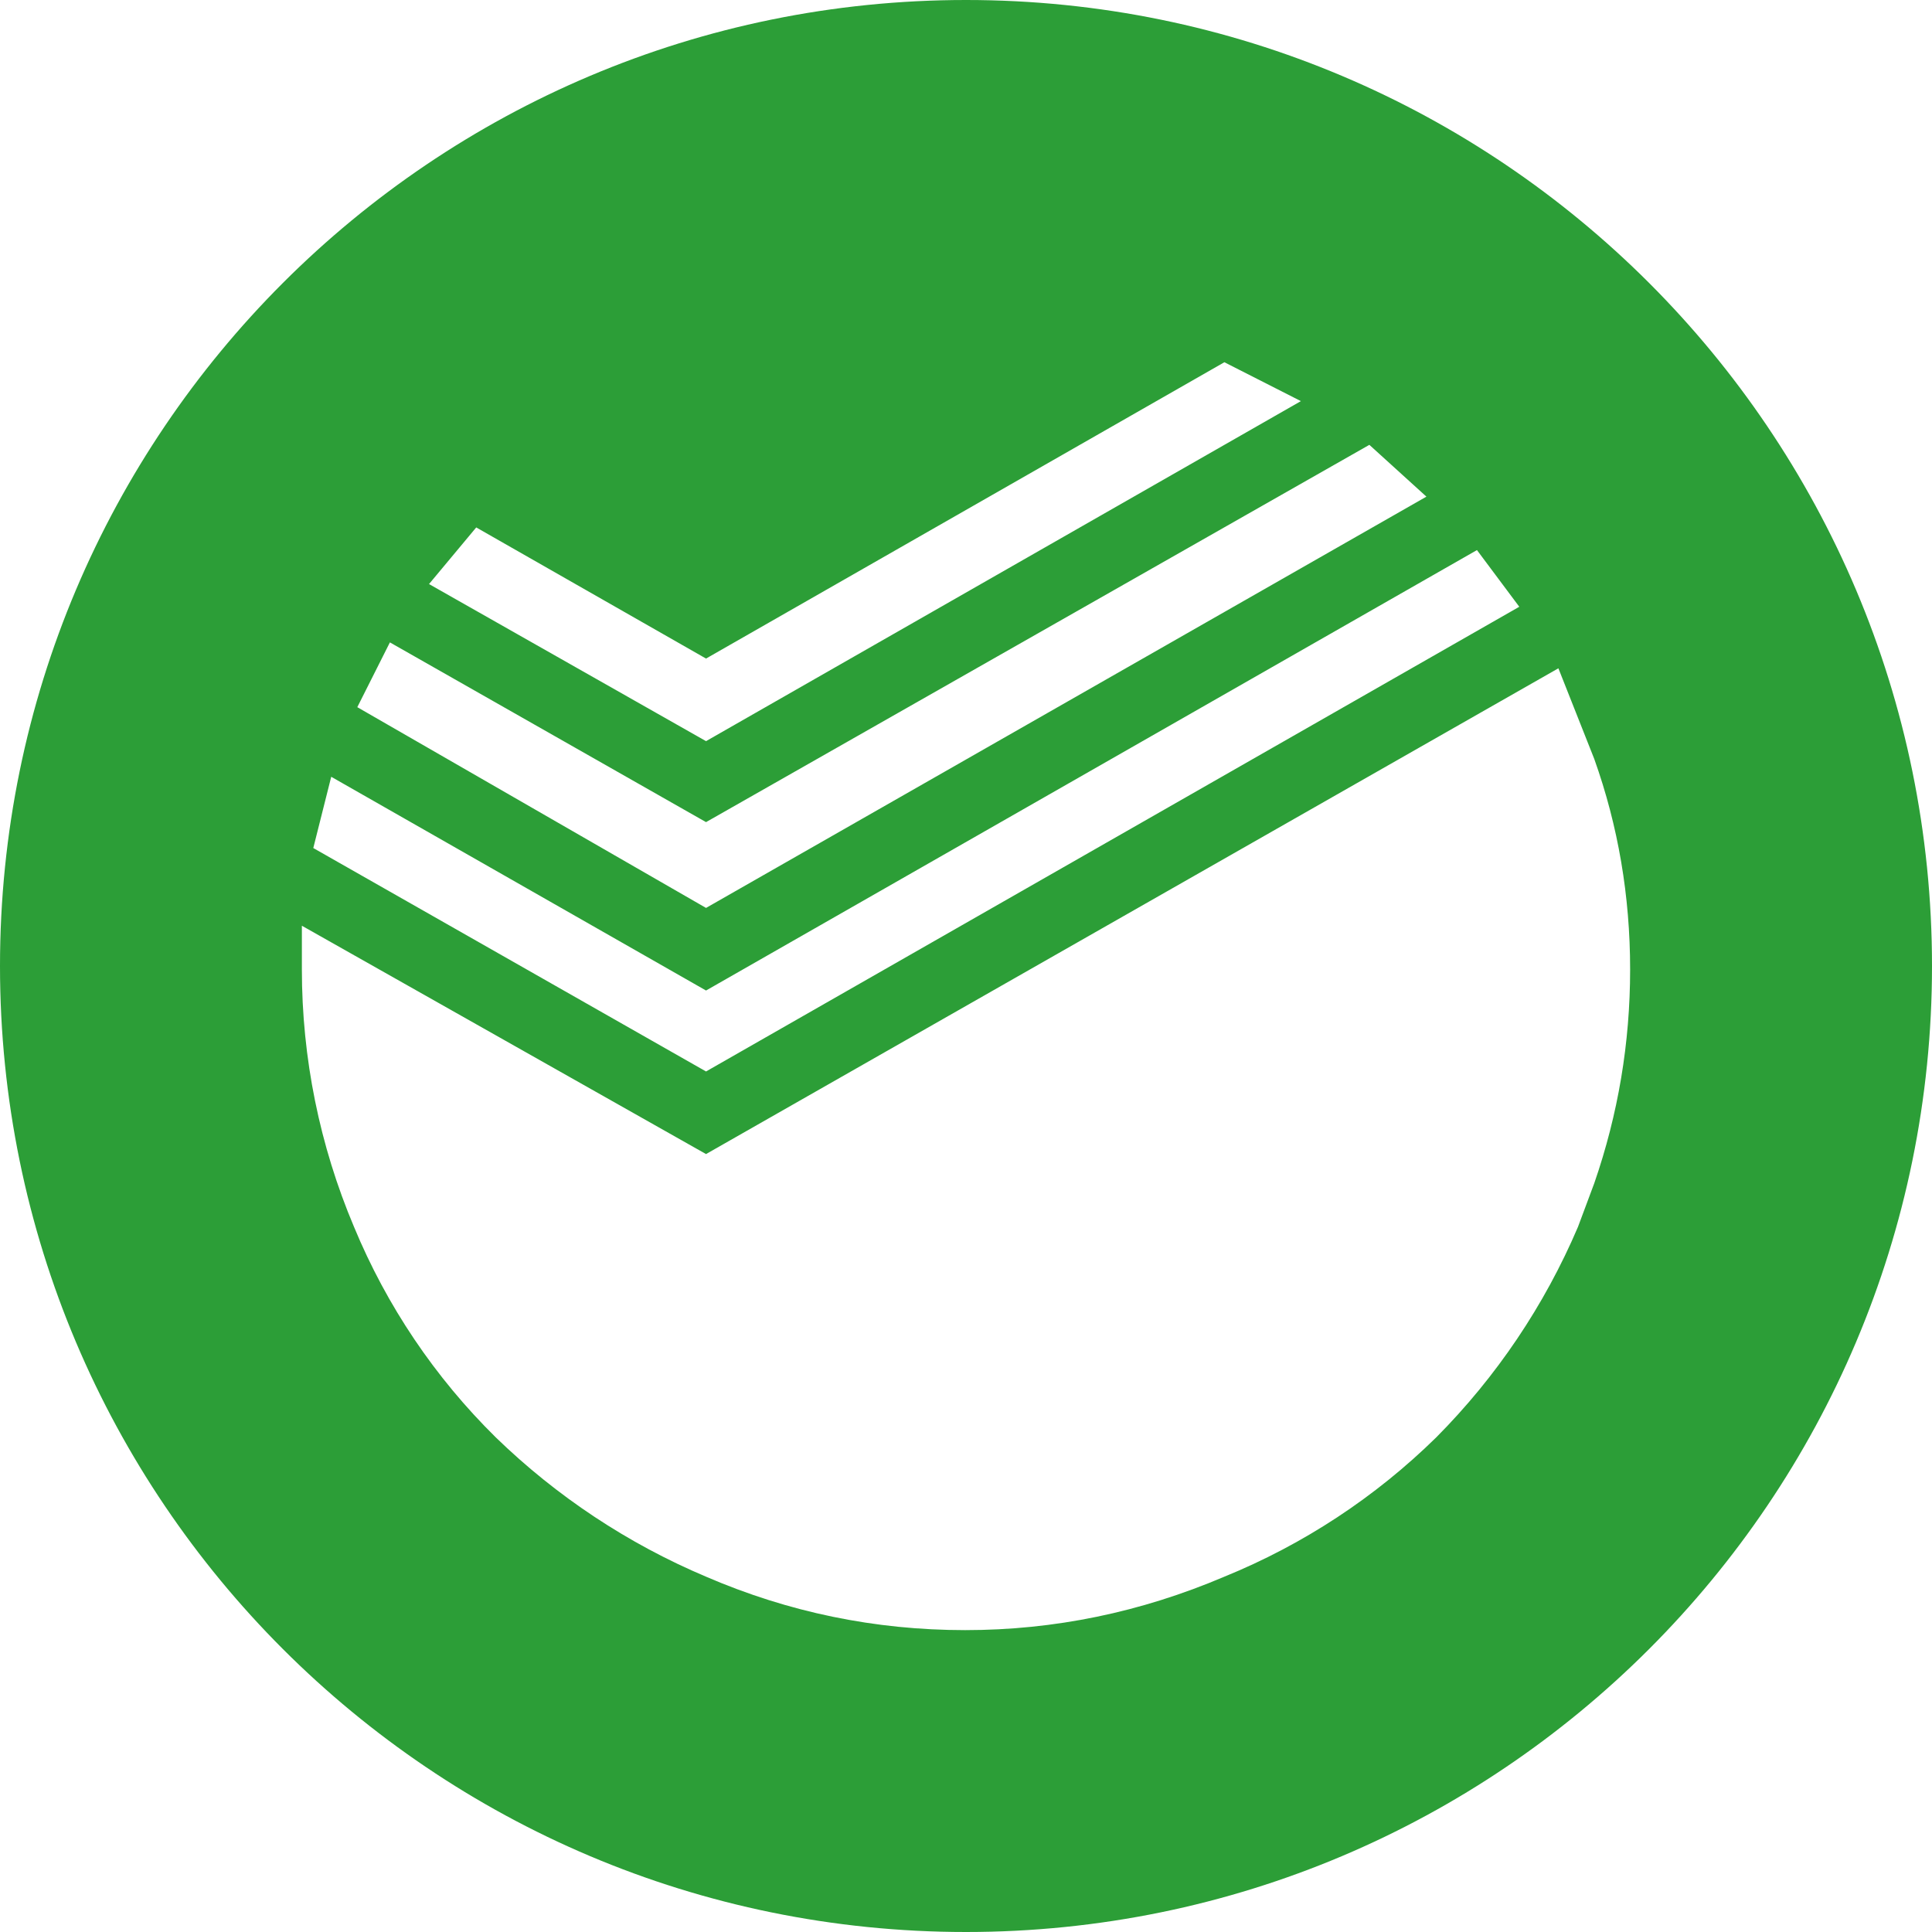 <svg width="100" height="100" viewBox="0 0 100 100" fill="none" xmlns="http://www.w3.org/2000/svg">
    <path d="M50 100C22.384 100 0 77.616 0 50C0 22.384 22.384 0 50 0C77.616 0 100 22.384 100 50C100 77.616 77.616 100 50 100ZM70.878 23.025L36.544 42.553L20.181 33.25L18.494 36.603L36.544 46.994L73.831 25.706L70.878 23.025ZM63.372 18.75L36.544 34.087L24.65 27.3L22.206 30.231L36.544 38.362L67.334 20.762L63.375 18.75H63.372ZM76.447 28.472L36.544 51.269L17.144 40.206L16.216 43.894L36.544 55.459L78.638 31.406L76.447 28.472ZM82.519 39.284L80.662 34.591L36.544 59.734L15.625 47.916V50.178C15.625 54.756 16.541 59.288 18.325 63.506C20.017 67.592 22.512 71.297 25.663 74.4C28.812 77.456 32.502 79.901 36.544 81.609C40.819 83.453 45.291 84.375 49.959 84.375C54.572 84.375 59.041 83.453 63.372 81.609C67.462 79.943 71.187 77.494 74.338 74.4C77.452 71.267 79.942 67.57 81.675 63.506L82.519 61.244C83.756 57.669 84.375 53.978 84.375 50.181C84.375 46.378 83.756 42.75 82.519 39.284Z" fill="#2C9E37"/>
</svg>
